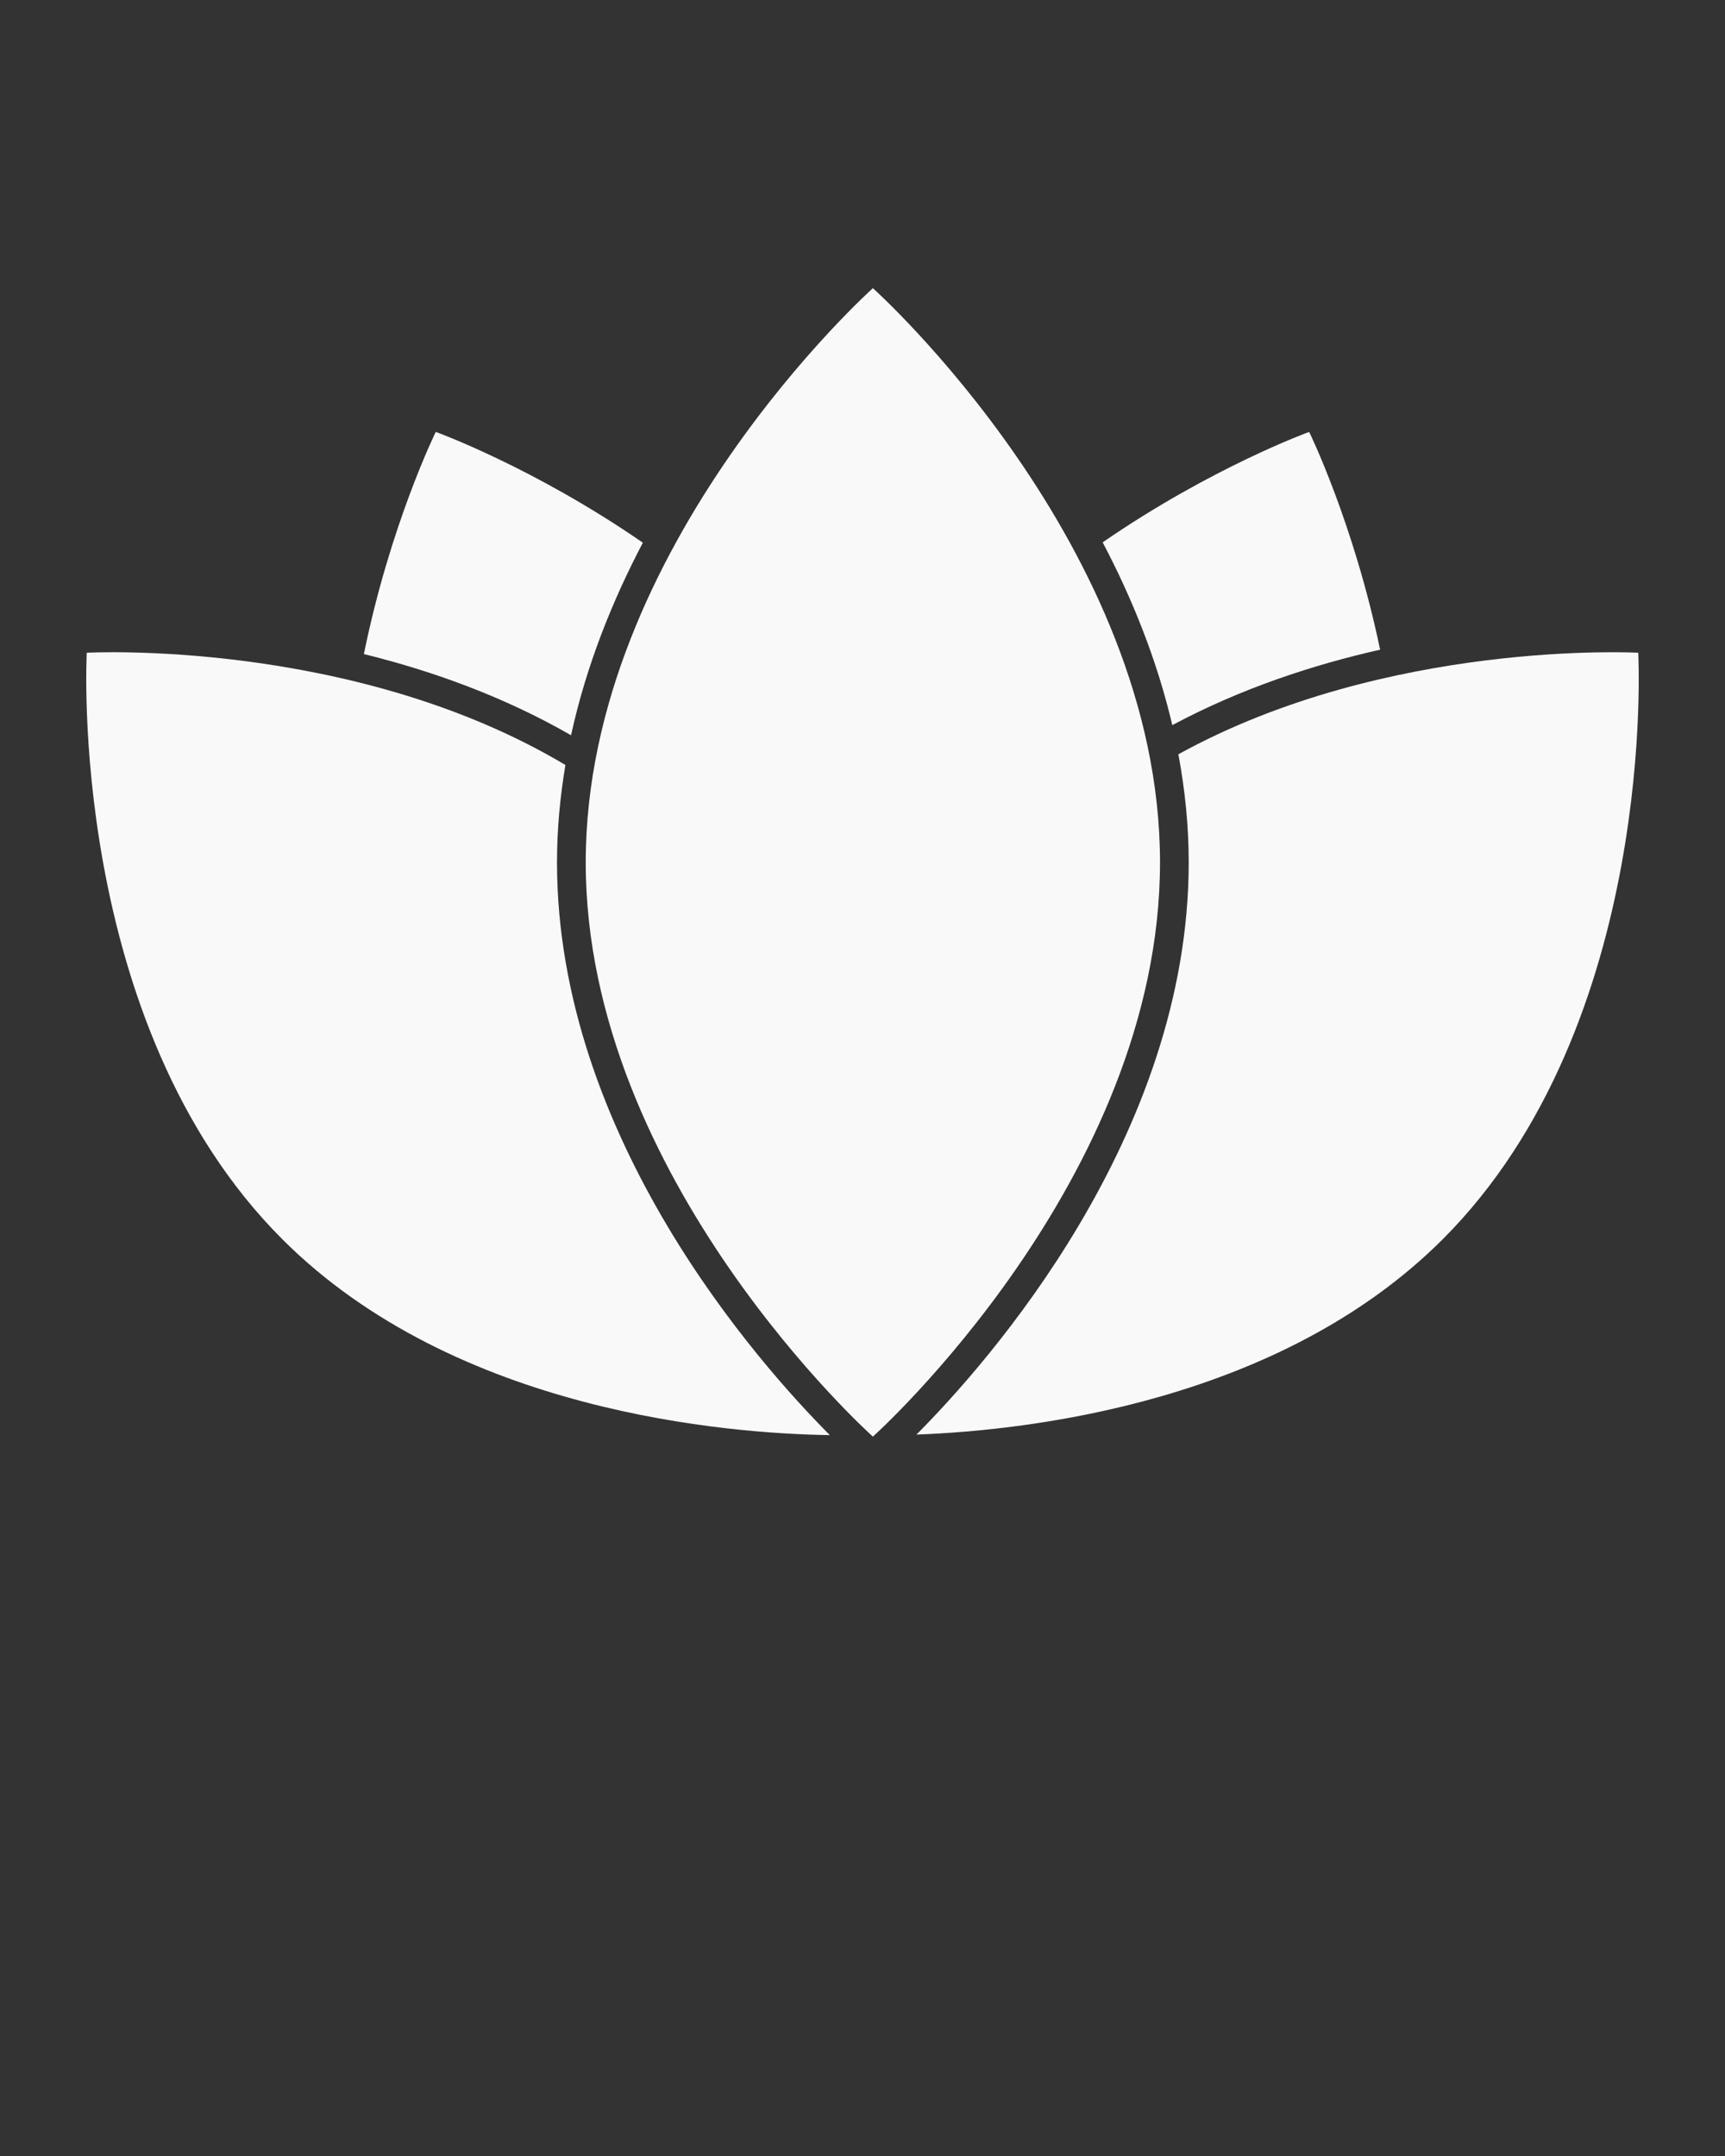 <?xml version="1.0" encoding="UTF-8" standalone="no"?>
<svg
   xmlns:dc="http://purl.org/dc/elements/1.1/"
   xmlns:cc="http://creativecommons.org/ns#"
   xmlns:rdf="http://www.w3.org/1999/02/22-rdf-syntax-ns#"
   xmlns:svg="http://www.w3.org/2000/svg"
   xmlns="http://www.w3.org/2000/svg"
   xmlns:sodipodi="http://sodipodi.sourceforge.net/DTD/sodipodi-0.dtd"
   xmlns:inkscape="http://www.inkscape.org/namespaces/inkscape"
   version="1.1"
   x="0px"
   y="0px"
   viewBox="0 0 100 125"
   enable-background="new 0 0 100 100"
   xml:space="preserve"
   id="svg20"
   sodipodi:docname="icon.svg"
   inkscape:version="0.92.5 (2060ec1f9f, 2020-04-08)"><rect x="0" y="0" width="100" height="125" fill="#333333" stroke="none"/><defs
     id="defs24" /><sodipodi:namedview
     pagecolor="#ffffff"
     bordercolor="#666666"
     borderopacity="1"
     objecttolerance="10"
     gridtolerance="10"
     guidetolerance="10"
     inkscape:pageopacity="0"
     inkscape:pageshadow="2"
     inkscape:window-width="1864"
     inkscape:window-height="1016"
     id="namedview22"
     showgrid="false"
     inkscape:zoom="1.888"
     inkscape:cx="-44.544492"
     inkscape:cy="70.043818"
     inkscape:window-x="56"
     inkscape:window-y="27"
     inkscape:window-maximized="1"
     inkscape:current-layer="g14" /><g
     id="g14"
     style="display:inline;fill:#f9f9f9"><g
       id="g6"
       style="fill:#f9f9f9"><path
         d="m 32.29,50 c 0,-1.929 0.179,-3.812 0.488,-5.648 C 20.452,36.997 5.03,37.844 5.03,37.844 c 0,0 -1.184,21.482 11.335,34.003 C 26.432,81.916 42.283,83.119 48.106,83.205 43.997,79.078 32.29,65.933 32.29,50 Z"
         id="path2"
         inkscape:connector-curvature="0"
         style="fill:#f9f9f9" /><path
         d="m 94.97,37.844 c 0,0 -14.531,-0.795 -26.658,5.887 0.378,2.03 0.599,4.124 0.599,6.27 0,15.895 -11.646,29.015 -15.783,33.173 C 59.721,82.929 74.213,81.272 83.637,71.848 96.154,59.326 94.97,37.844 94.97,37.844 Z"
         id="path4"
         inkscape:connector-curvature="0"
         style="fill:#f9f9f9" /></g><path
       d="m 50.602,83.292 c 0,0 16.645,-14.904 16.645,-33.292 0,-18.387 -16.645,-33.292 -16.645,-33.292 0,0 -16.647,14.905 -16.647,33.292 0,18.388 16.647,33.292 16.647,33.292 z"
       id="path8"
       inkscape:connector-curvature="0"
       style="fill:#f9f9f9" /><path
       d="m 33.104,42.629 c 0.881,-4.041 2.397,-7.804 4.163,-11.164 -6.326,-4.371 -12.006,-6.424 -12.006,-6.424 0,0 -2.644,5.383 -4.166,12.881 3.914,0.965 8.083,2.446 12.009,4.707 z"
       id="path10"
       inkscape:connector-curvature="0"
       style="fill:#f9f9f9" /><path
       d="m 80.006,37.667 c -1.53,-7.362 -4.112,-12.626 -4.112,-12.626 0,0 -5.658,2.05 -11.971,6.403 1.685,3.202 3.139,6.771 4.037,10.597 3.985,-2.131 8.171,-3.5 12.046,-4.374 z"
       id="path12"
       inkscape:connector-curvature="0"
       style="fill:#f9f9f9" /></g><g
     inkscape:groupmode="layer"
     id="layer1"
     inkscape:label="bg"
     style="display:inline" /></svg>